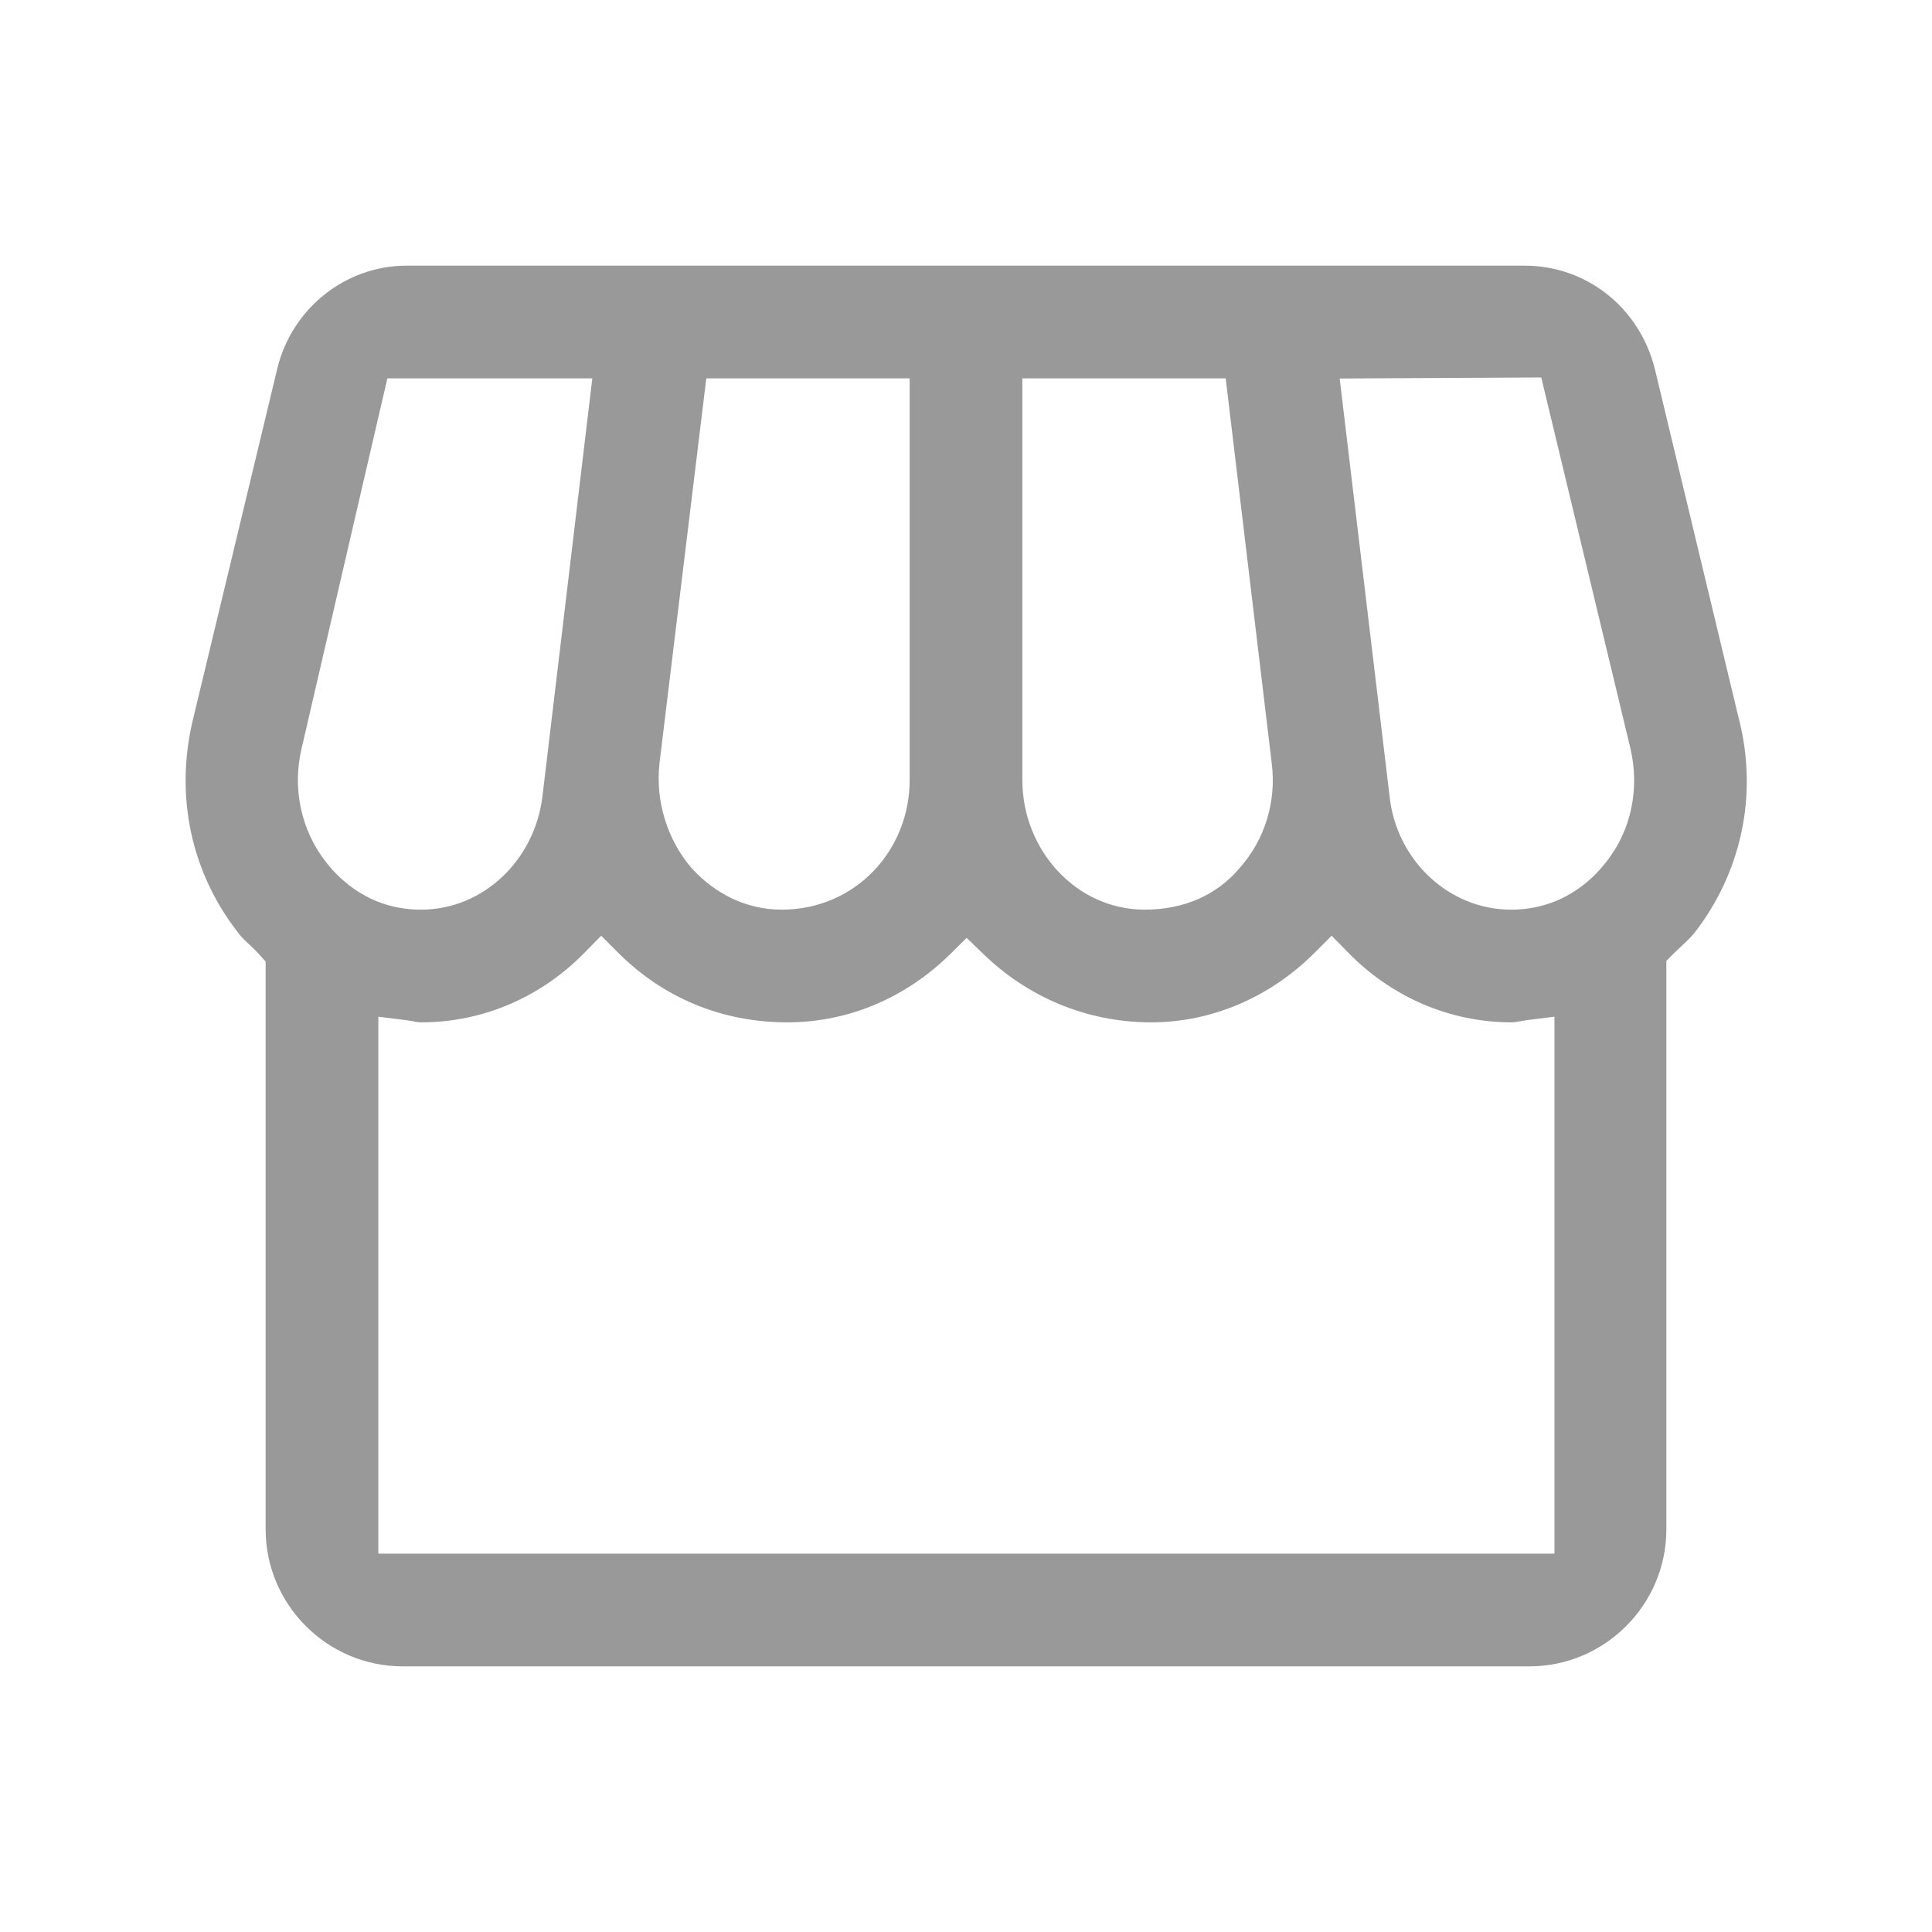<svg width="24" height="24" viewBox="0 0 24 24" fill="none" xmlns="http://www.w3.org/2000/svg">
<path fill-rule="evenodd" clip-rule="evenodd" d="M21.608 8.96L21.609 8.961C21.837 9.891 21.628 10.846 21.045 11.594C21.018 11.627 20.983 11.663 20.938 11.706C20.925 11.718 20.91 11.732 20.895 11.746C20.861 11.778 20.821 11.815 20.788 11.848L20.7 11.936V19C20.7 19.934 19.934 20.7 19 20.7H5C4.066 20.7 3.3 19.934 3.3 19V11.945L3.223 11.859C3.178 11.809 3.127 11.761 3.087 11.724L3.063 11.701C3.016 11.657 2.986 11.625 2.963 11.593L2.957 11.585C2.374 10.839 2.173 9.892 2.392 8.959L3.442 4.59L3.442 4.589C3.621 3.832 4.292 3.3 5.05 3.3H18.94C19.709 3.3 20.371 3.823 20.559 4.591L21.608 8.96ZM15.226 4.7H12.7V9.69C12.7 10.555 13.365 11.3 14.22 11.3C14.708 11.3 15.114 11.119 15.396 10.787C15.713 10.432 15.858 9.957 15.798 9.483L15.798 9.482L15.226 4.7ZM8.774 4.7L8.192 9.484L8.192 9.488C8.167 9.72 8.19 9.954 8.259 10.177C8.327 10.4 8.44 10.607 8.591 10.784L8.6 10.793C8.889 11.107 9.276 11.3 9.71 11.3C10.625 11.3 11.3 10.566 11.3 9.69V4.7H8.774ZM4.812 4.7L3.748 9.291C3.628 9.787 3.736 10.311 4.054 10.715C4.223 10.931 4.6 11.3 5.23 11.3C6.008 11.3 6.642 10.68 6.738 9.897L7.358 4.7H4.812ZM4.7 12.63V19.3H19.31V12.63L18.973 12.672C18.937 12.677 18.897 12.684 18.869 12.689L18.846 12.693C18.814 12.698 18.796 12.7 18.78 12.7C17.995 12.7 17.281 12.376 16.754 11.84L16.542 11.624L16.328 11.838C15.781 12.385 15.056 12.7 14.3 12.7C13.483 12.7 12.756 12.374 12.219 11.854L12.008 11.651L11.8 11.856C11.271 12.376 10.565 12.7 9.78 12.7C8.951 12.7 8.227 12.383 7.682 11.838L7.468 11.624L7.256 11.84C6.729 12.376 6.015 12.7 5.23 12.7C5.215 12.7 5.196 12.698 5.165 12.693L5.142 12.689C5.114 12.684 5.074 12.677 5.037 12.672L4.7 12.63ZM19.146 4.689L16.642 4.702L17.262 9.894C17.348 10.684 17.996 11.3 18.77 11.3C19.398 11.3 19.776 10.934 19.945 10.717C20.266 10.319 20.372 9.793 20.252 9.29L19.146 4.689Z" fill="#999999"/>
</svg>
